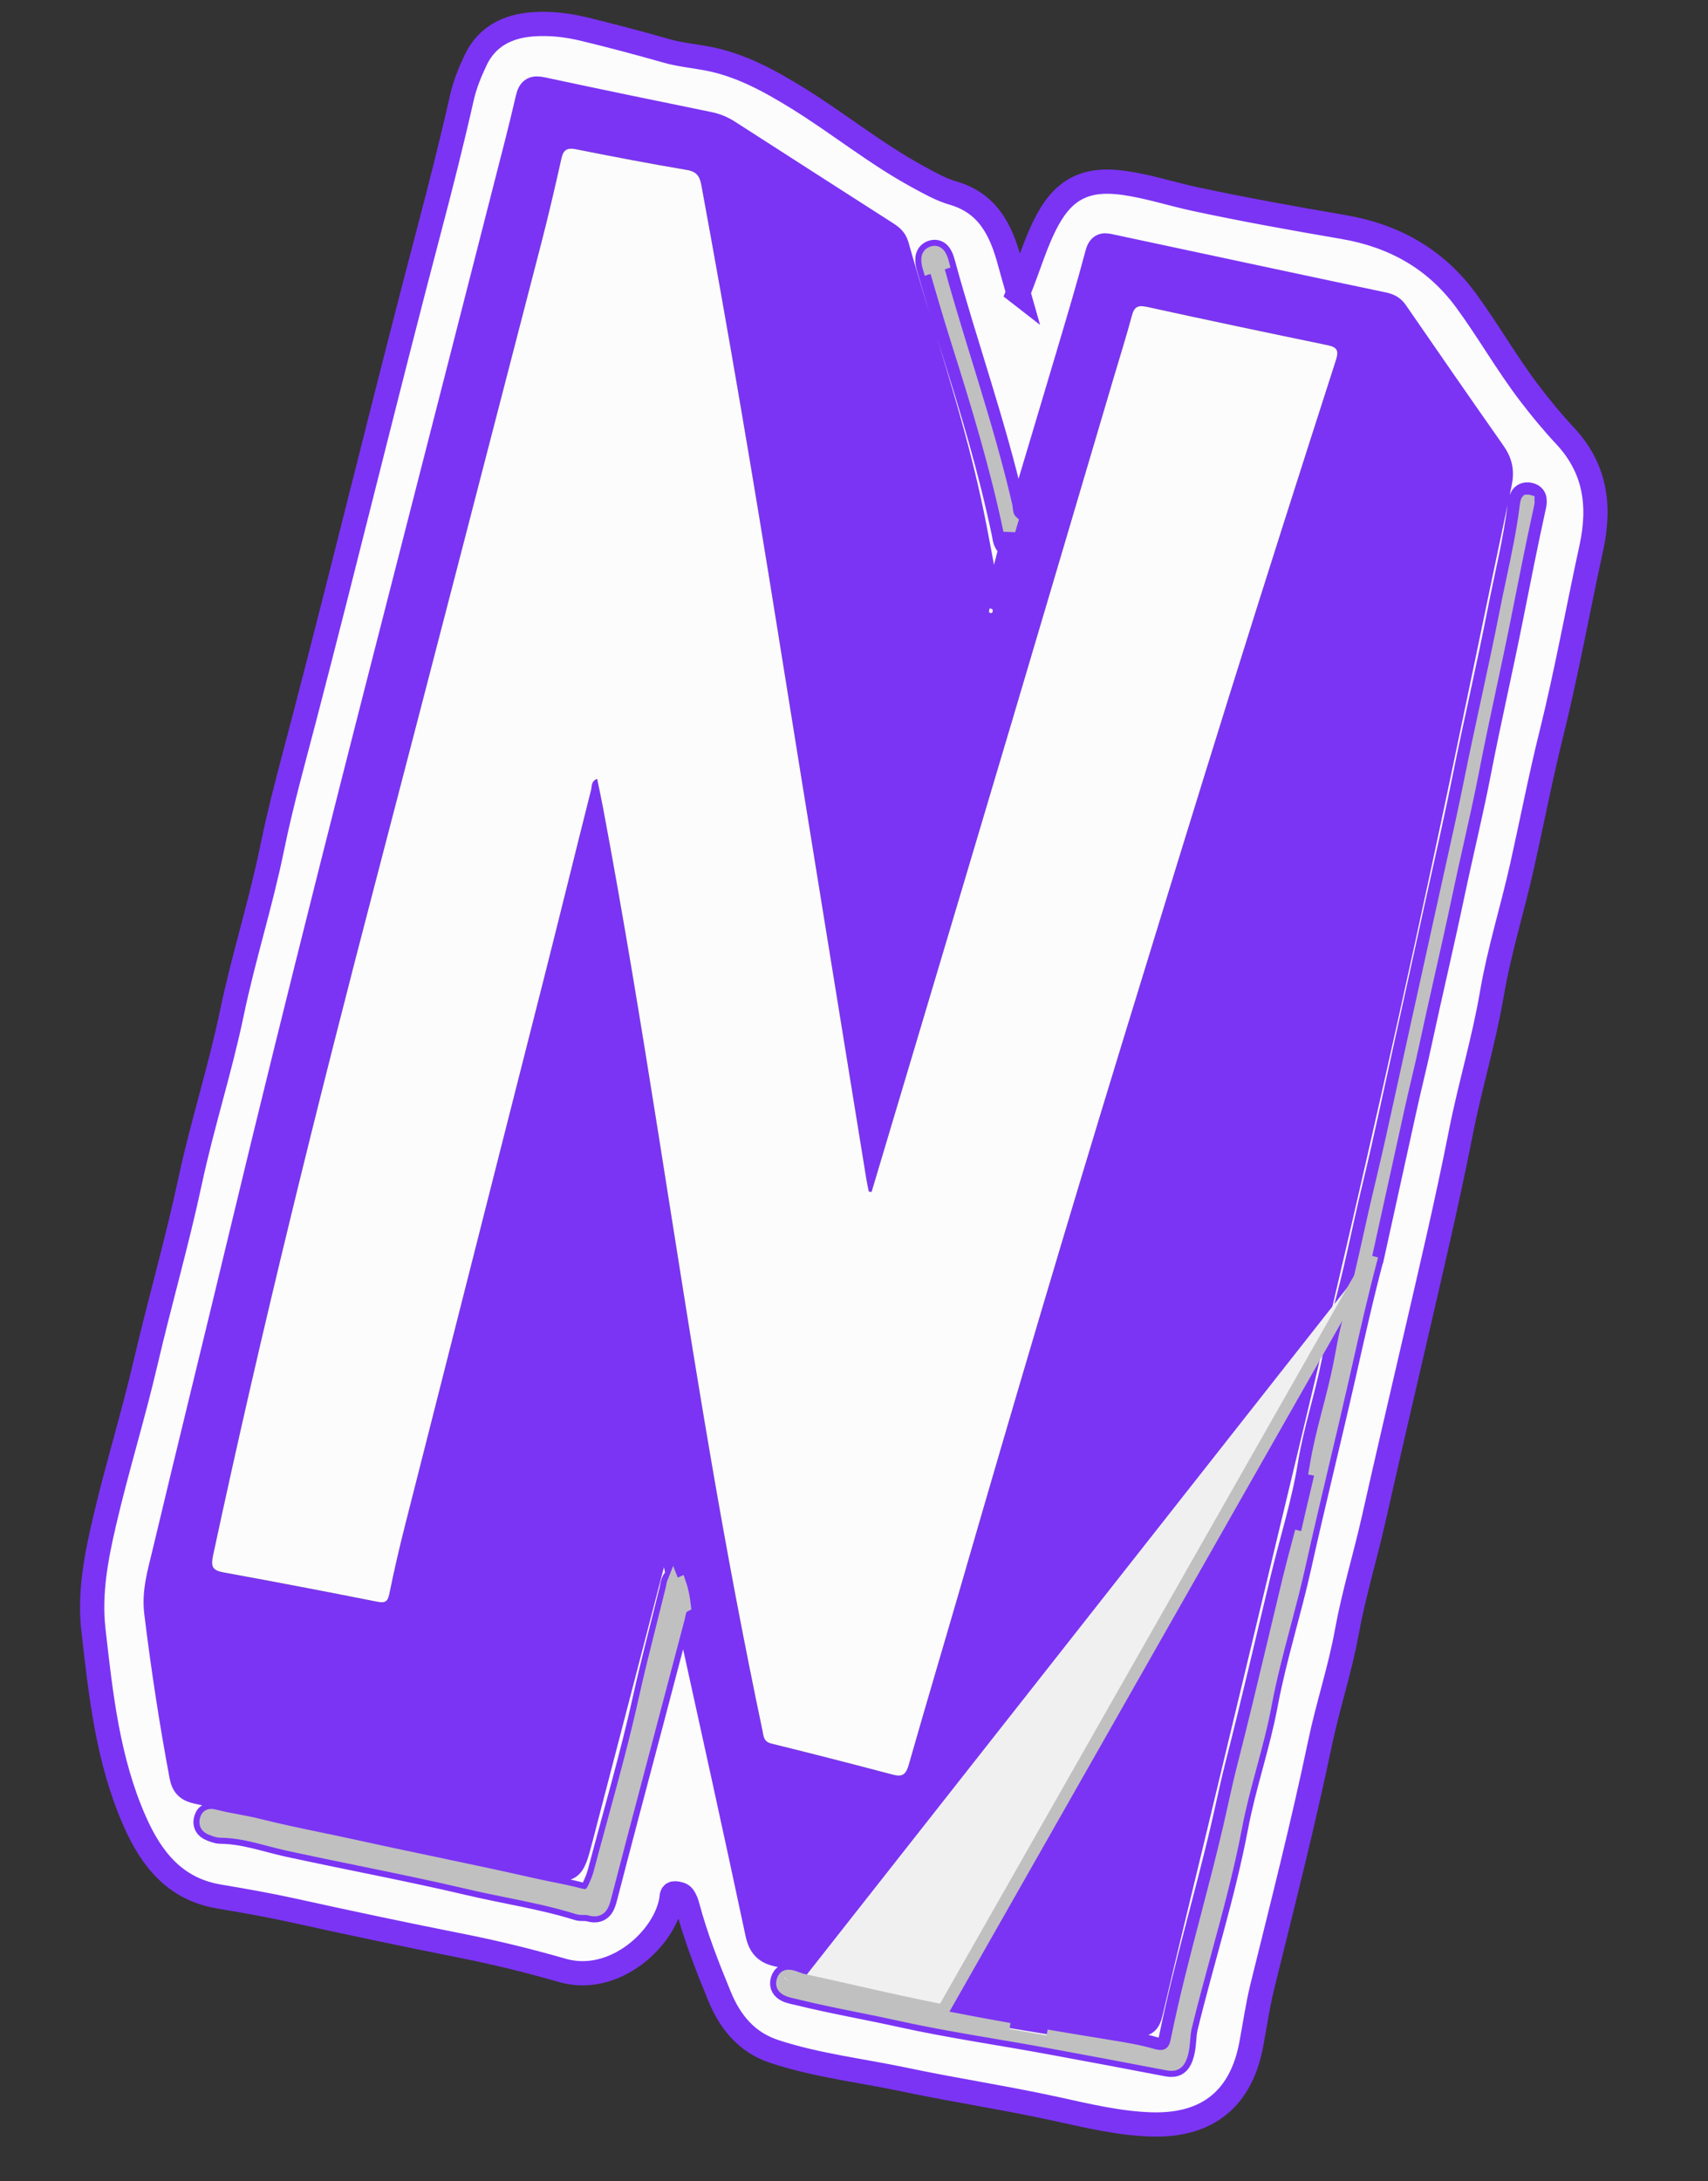 <svg width="141" height="180" viewBox="0 0 141 180" fill="none" xmlns="http://www.w3.org/2000/svg">
<rect x="0" y="0" width="141" height="180" fill="#333333" stroke="none"/>
<mask id="path-1-outside-1_1478_12" maskUnits="userSpaceOnUse" x="-1.302" y="-1.222" width="144.297" height="182.013" fill="black">
<rect fill="white" x="-1.302" y="-1.222" width="144.297" height="182.013"/>
<path d="M84.06 24.143C84.955 21.946 85.496 19.951 86.486 18.135C87.928 15.486 89.81 14.666 92.822 15.098C94.82 15.384 96.716 16.011 98.669 16.43C102.724 17.298 106.802 18.031 110.891 18.73C115.023 19.436 118.478 21.323 121.02 24.788C122.851 27.285 124.381 29.985 126.254 32.445C127.179 33.659 128.154 34.841 129.196 35.957C131.709 38.648 132.128 41.721 131.365 45.225C130.25 50.345 129.325 55.503 128.059 60.596C127.164 64.197 126.46 67.853 125.647 71.48C124.859 75 123.765 78.46 123.16 82.001C122.498 85.876 121.353 89.623 120.597 93.455C119.462 99.219 118.109 104.924 116.787 110.643C115.657 115.525 114.513 120.404 113.415 125.294C112.709 128.431 111.758 131.515 111.184 134.669C110.623 137.768 109.62 140.743 108.979 143.809C107.567 150.562 105.857 157.243 104.204 163.938C103.818 165.503 103.589 167.159 103.283 168.76C102.45 173.109 99.746 175.442 95.059 175.304C92.395 175.225 89.799 174.598 87.192 174.027C83.03 173.114 78.808 172.482 74.637 171.6C71.072 170.849 67.43 170.436 63.955 169.296C61.693 168.556 60.299 166.925 59.395 164.719C58.397 162.288 57.438 159.855 56.762 157.317C56.682 157.018 56.571 156.701 56.38 156.468C56.257 156.316 55.97 156.247 55.749 156.233C55.413 156.21 55.461 156.491 55.426 156.725C54.915 159.974 50.704 163.826 46.434 162.596C43.702 161.809 40.899 161.12 38.091 160.564C33.442 159.644 28.806 158.664 24.179 157.642C22.159 157.197 20.112 156.839 18.071 156.495C14.414 155.878 12.482 153.372 11.118 150.284C8.901 145.261 8.323 139.875 7.713 134.497C7.369 131.459 7.938 128.508 8.615 125.603C9.647 121.168 11.005 116.809 12.037 112.374C13.194 107.409 14.618 102.504 15.681 97.524C16.682 92.837 18.166 88.28 19.141 83.598C20.094 79.023 21.529 74.57 22.461 70.004C23.21 66.345 24.214 62.763 25.154 59.164C28.654 45.759 31.918 32.295 35.448 18.898C36.396 15.306 37.312 11.689 38.131 8.058C38.376 6.974 38.796 5.957 39.257 4.979C40.173 3.027 41.888 2.153 43.994 2.005C45.41 1.903 46.816 2.065 48.185 2.394C50.478 2.949 52.76 3.556 55.029 4.201C56.131 4.517 57.262 4.615 58.377 4.827C61.126 5.345 63.525 6.666 65.866 8.113C69.234 10.194 72.318 12.715 75.81 14.605C76.735 15.105 77.673 15.643 78.674 15.931C81.571 16.769 82.649 19.014 83.348 21.612C83.549 22.357 83.766 23.097 84.064 24.146L84.06 24.143ZM84.134 42.807C83.562 42.588 83.662 42.034 83.562 41.605C82.01 34.886 79.676 28.388 77.862 21.743C77.748 21.326 77.556 20.653 77 20.809C76.396 20.978 76.539 21.64 76.68 22.123C77.303 24.258 77.924 26.394 78.597 28.515C80.219 33.629 81.771 38.76 82.867 44.018C82.952 44.426 82.941 44.91 83.47 45.072C83.07 46.839 82.561 48.572 81.916 50.264C81.848 50.236 81.775 50.215 81.703 50.203C81.147 47.277 80.653 44.336 80.022 41.426C78.462 34.242 76.023 27.301 74.027 20.238C73.879 19.717 73.525 19.474 73.128 19.221C68.796 16.444 64.463 13.669 60.136 10.883C59.631 10.557 59.106 10.343 58.515 10.224C53.934 9.285 49.352 8.344 44.78 7.363C44.047 7.206 43.741 7.338 43.563 8.112C42.983 10.636 42.323 13.143 41.68 15.653C39.336 24.819 36.994 33.986 34.64 43.151C29.649 62.582 24.686 82.02 20 101.526C17.865 110.419 15.67 119.298 13.55 128.195C13.173 129.78 12.693 131.343 12.902 133.058C13.454 137.58 14.143 142.074 14.981 146.552C15.139 147.403 15.527 147.701 16.318 147.868C25.662 149.85 35.001 151.85 44.336 153.873C47.189 154.492 47.205 154.533 47.946 151.708C50.142 143.314 52.316 134.914 54.508 126.519C54.569 126.289 54.465 125.942 54.958 125.843C55.224 127.303 55.832 128.673 55.955 130.168C55.508 130.355 55.525 130.798 55.437 131.16C54.703 134.165 53.903 137.147 53.234 140.171C52.168 144.995 50.76 149.745 49.5 154.527C49.38 154.983 49.195 155.405 48.992 155.831C48.73 156.379 48.417 156.457 47.875 156.314C46.59 155.975 45.27 155.758 43.979 155.466C39.016 154.341 34.022 153.356 29.056 152.26C26.494 151.693 23.908 151.22 21.36 150.574C20.198 150.279 18.981 150.131 17.803 149.83C17.493 149.748 17.162 149.668 17.019 150.081C16.878 150.483 17.028 150.778 17.418 150.928C17.673 151.027 17.945 151.145 18.21 151.147C20.156 151.158 21.989 151.84 23.846 152.242C28.819 153.323 33.826 154.248 38.776 155.416C41.753 156.117 44.791 156.555 47.715 157.476C48.004 157.567 48.35 157.476 48.643 157.56C49.545 157.825 49.77 157.334 49.963 156.585C51.215 151.74 52.506 146.905 53.784 142.065C54.536 139.218 55.28 136.37 56.038 133.527C56.134 133.163 56.12 132.725 56.544 132.518C56.656 132.891 56.794 133.256 56.877 133.634C58.771 142.26 60.684 150.88 62.519 159.517C62.75 160.612 63.212 161.099 64.277 161.305C66.167 161.667 68.029 162.171 69.913 162.576C77.755 164.259 85.702 165.362 93.558 166.966C94.452 167.148 94.782 167.011 94.995 166.099C96.199 160.939 97.471 155.797 98.709 150.644C101.216 140.226 103.71 129.807 106.216 119.388C110.026 103.553 113.669 87.682 117.102 71.762C119.394 61.139 121.552 50.487 123.814 39.858C124.021 38.876 123.85 38.136 123.298 37.352C120.589 33.494 117.905 29.619 115.23 25.736C114.955 25.337 114.613 25.195 114.171 25.103C111.095 24.462 108.02 23.803 104.945 23.148C100.564 22.213 96.184 21.273 91.801 20.343C91.274 20.231 90.812 20.065 90.59 20.906C89.847 23.713 89.008 26.492 88.183 29.276C86.845 33.788 85.489 38.294 84.14 42.804L84.134 42.807ZM113.282 103.635C114.174 99.588 115.068 95.538 115.956 91.489C116.341 89.733 116.787 87.99 117.164 86.23C118.049 82.1 119.029 77.99 119.898 73.856C120.614 70.451 121.445 67.072 122.107 63.656C122.933 59.401 123.912 55.174 124.756 50.921C125.357 47.896 125.957 44.865 126.619 41.849C126.716 41.409 126.819 40.917 126.218 40.816C125.633 40.718 125.518 41.227 125.465 41.661C125.1 44.607 124.372 47.492 123.803 50.396C122.894 55.034 121.815 59.64 120.881 64.276C120.165 67.839 119.347 71.384 118.565 74.935C117.744 78.677 116.923 82.422 116.092 86.162C115.22 90.095 114.396 94.041 113.448 97.953C112.582 101.532 111.91 105.16 110.885 108.697C110.526 109.936 110.33 111.208 110.085 112.45C109.523 115.293 108.586 118.037 108.123 120.908C107.618 124.032 106.647 127.074 105.899 130.155C104.644 135.336 103.452 140.533 102.128 145.696C101.701 147.36 101.36 149.052 100.969 150.724C99.6 156.603 97.844 162.388 96.639 168.311C96.472 169.129 96.035 169.294 95.272 169.074C94.145 168.747 92.989 168.554 91.826 168.364C87.16 167.61 82.499 166.808 77.861 165.903C73.98 165.144 70.133 164.202 66.264 163.37C65.707 163.25 64.849 162.643 64.609 163.433C64.364 164.241 65.369 164.348 65.97 164.494C68.744 165.178 71.564 165.664 74.349 166.28C78.477 167.194 82.657 167.783 86.808 168.553C89.998 169.144 93.188 169.735 96.374 170.352C97.001 170.473 97.303 170.282 97.517 169.686C97.8 168.89 97.702 168.057 97.897 167.255C99.243 161.733 100.991 156.314 102.051 150.717C102.693 147.332 103.847 144.07 104.484 140.667C105.202 136.819 106.414 133.08 107.264 129.248C108.434 123.977 109.742 118.734 110.936 113.464C111.678 110.182 112.408 106.891 113.279 103.637L113.282 103.635Z"/>
</mask>
<path d="M84.06 24.143C84.955 21.946 85.496 19.951 86.486 18.135C87.928 15.486 89.81 14.666 92.822 15.098C94.82 15.384 96.716 16.011 98.669 16.43C102.724 17.298 106.802 18.031 110.891 18.73C115.023 19.436 118.478 21.323 121.02 24.788C122.851 27.285 124.381 29.985 126.254 32.445C127.179 33.659 128.154 34.841 129.196 35.957C131.709 38.648 132.128 41.721 131.365 45.225C130.25 50.345 129.325 55.503 128.059 60.596C127.164 64.197 126.46 67.853 125.647 71.48C124.859 75 123.765 78.46 123.16 82.001C122.498 85.876 121.353 89.623 120.597 93.455C119.462 99.219 118.109 104.924 116.787 110.643C115.657 115.525 114.513 120.404 113.415 125.294C112.709 128.431 111.758 131.515 111.184 134.669C110.623 137.768 109.62 140.743 108.979 143.809C107.567 150.562 105.857 157.243 104.204 163.938C103.818 165.503 103.589 167.159 103.283 168.76C102.45 173.109 99.746 175.442 95.059 175.304C92.395 175.225 89.799 174.598 87.192 174.027C83.03 173.114 78.808 172.482 74.637 171.6C71.072 170.849 67.43 170.436 63.955 169.296C61.693 168.556 60.299 166.925 59.395 164.719C58.397 162.288 57.438 159.855 56.762 157.317C56.682 157.018 56.571 156.701 56.38 156.468C56.257 156.316 55.97 156.247 55.749 156.233C55.413 156.21 55.461 156.491 55.426 156.725C54.915 159.974 50.704 163.826 46.434 162.596C43.702 161.809 40.899 161.12 38.091 160.564C33.442 159.644 28.806 158.664 24.179 157.642C22.159 157.197 20.112 156.839 18.071 156.495C14.414 155.878 12.482 153.372 11.118 150.284C8.901 145.261 8.323 139.875 7.713 134.497C7.369 131.459 7.938 128.508 8.615 125.603C9.647 121.168 11.005 116.809 12.037 112.374C13.194 107.409 14.618 102.504 15.681 97.524C16.682 92.837 18.166 88.28 19.141 83.598C20.094 79.023 21.529 74.57 22.461 70.004C23.21 66.345 24.214 62.763 25.154 59.164C28.654 45.759 31.918 32.295 35.448 18.898C36.396 15.306 37.312 11.689 38.131 8.058C38.376 6.974 38.796 5.957 39.257 4.979C40.173 3.027 41.888 2.153 43.994 2.005C45.41 1.903 46.816 2.065 48.185 2.394C50.478 2.949 52.76 3.556 55.029 4.201C56.131 4.517 57.262 4.615 58.377 4.827C61.126 5.345 63.525 6.666 65.866 8.113C69.234 10.194 72.318 12.715 75.81 14.605C76.735 15.105 77.673 15.643 78.674 15.931C81.571 16.769 82.649 19.014 83.348 21.612C83.549 22.357 83.766 23.097 84.064 24.146L84.06 24.143ZM84.134 42.807C83.562 42.588 83.662 42.034 83.562 41.605C82.01 34.886 79.676 28.388 77.862 21.743C77.748 21.326 77.556 20.653 77 20.809C76.396 20.978 76.539 21.64 76.68 22.123C77.303 24.258 77.924 26.394 78.597 28.515C80.219 33.629 81.771 38.76 82.867 44.018C82.952 44.426 82.941 44.91 83.47 45.072C83.07 46.839 82.561 48.572 81.916 50.264C81.848 50.236 81.775 50.215 81.703 50.203C81.147 47.277 80.653 44.336 80.022 41.426C78.462 34.242 76.023 27.301 74.027 20.238C73.879 19.717 73.525 19.474 73.128 19.221C68.796 16.444 64.463 13.669 60.136 10.883C59.631 10.557 59.106 10.343 58.515 10.224C53.934 9.285 49.352 8.344 44.78 7.363C44.047 7.206 43.741 7.338 43.563 8.112C42.983 10.636 42.323 13.143 41.68 15.653C39.336 24.819 36.994 33.986 34.64 43.151C29.649 62.582 24.686 82.02 20 101.526C17.865 110.419 15.67 119.298 13.55 128.195C13.173 129.78 12.693 131.343 12.902 133.058C13.454 137.58 14.143 142.074 14.981 146.552C15.139 147.403 15.527 147.701 16.318 147.868C25.662 149.85 35.001 151.85 44.336 153.873C47.189 154.492 47.205 154.533 47.946 151.708C50.142 143.314 52.316 134.914 54.508 126.519C54.569 126.289 54.465 125.942 54.958 125.843C55.224 127.303 55.832 128.673 55.955 130.168C55.508 130.355 55.525 130.798 55.437 131.16C54.703 134.165 53.903 137.147 53.234 140.171C52.168 144.995 50.76 149.745 49.5 154.527C49.38 154.983 49.195 155.405 48.992 155.831C48.73 156.379 48.417 156.457 47.875 156.314C46.59 155.975 45.27 155.758 43.979 155.466C39.016 154.341 34.022 153.356 29.056 152.26C26.494 151.693 23.908 151.22 21.36 150.574C20.198 150.279 18.981 150.131 17.803 149.83C17.493 149.748 17.162 149.668 17.019 150.081C16.878 150.483 17.028 150.778 17.418 150.928C17.673 151.027 17.945 151.145 18.21 151.147C20.156 151.158 21.989 151.84 23.846 152.242C28.819 153.323 33.826 154.248 38.776 155.416C41.753 156.117 44.791 156.555 47.715 157.476C48.004 157.567 48.35 157.476 48.643 157.56C49.545 157.825 49.77 157.334 49.963 156.585C51.215 151.74 52.506 146.905 53.784 142.065C54.536 139.218 55.28 136.37 56.038 133.527C56.134 133.163 56.12 132.725 56.544 132.518C56.656 132.891 56.794 133.256 56.877 133.634C58.771 142.26 60.684 150.88 62.519 159.517C62.75 160.612 63.212 161.099 64.277 161.305C66.167 161.667 68.029 162.171 69.913 162.576C77.755 164.259 85.702 165.362 93.558 166.966C94.452 167.148 94.782 167.011 94.995 166.099C96.199 160.939 97.471 155.797 98.709 150.644C101.216 140.226 103.71 129.807 106.216 119.388C110.026 103.553 113.669 87.682 117.102 71.762C119.394 61.139 121.552 50.487 123.814 39.858C124.021 38.876 123.85 38.136 123.298 37.352C120.589 33.494 117.905 29.619 115.23 25.736C114.955 25.337 114.613 25.195 114.171 25.103C111.095 24.462 108.02 23.803 104.945 23.148C100.564 22.213 96.184 21.273 91.801 20.343C91.274 20.231 90.812 20.065 90.59 20.906C89.847 23.713 89.008 26.492 88.183 29.276C86.845 33.788 85.489 38.294 84.14 42.804L84.134 42.807ZM113.282 103.635C114.174 99.588 115.068 95.538 115.956 91.489C116.341 89.733 116.787 87.99 117.164 86.23C118.049 82.1 119.029 77.99 119.898 73.856C120.614 70.451 121.445 67.072 122.107 63.656C122.933 59.401 123.912 55.174 124.756 50.921C125.357 47.896 125.957 44.865 126.619 41.849C126.716 41.409 126.819 40.917 126.218 40.816C125.633 40.718 125.518 41.227 125.465 41.661C125.1 44.607 124.372 47.492 123.803 50.396C122.894 55.034 121.815 59.64 120.881 64.276C120.165 67.839 119.347 71.384 118.565 74.935C117.744 78.677 116.923 82.422 116.092 86.162C115.22 90.095 114.396 94.041 113.448 97.953C112.582 101.532 111.91 105.16 110.885 108.697C110.526 109.936 110.33 111.208 110.085 112.45C109.523 115.293 108.586 118.037 108.123 120.908C107.618 124.032 106.647 127.074 105.899 130.155C104.644 135.336 103.452 140.533 102.128 145.696C101.701 147.36 101.36 149.052 100.969 150.724C99.6 156.603 97.844 162.388 96.639 168.311C96.472 169.129 96.035 169.294 95.272 169.074C94.145 168.747 92.989 168.554 91.826 168.364C87.16 167.61 82.499 166.808 77.861 165.903C73.98 165.144 70.133 164.202 66.264 163.37C65.707 163.25 64.849 162.643 64.609 163.433C64.364 164.241 65.369 164.348 65.97 164.494C68.744 165.178 71.564 165.664 74.349 166.28C78.477 167.194 82.657 167.783 86.808 168.553C89.998 169.144 93.188 169.735 96.374 170.352C97.001 170.473 97.303 170.282 97.517 169.686C97.8 168.89 97.702 168.057 97.897 167.255C99.243 161.733 100.991 156.314 102.051 150.717C102.693 147.332 103.847 144.07 104.484 140.667C105.202 136.819 106.414 133.08 107.264 129.248C108.434 123.977 109.742 118.734 110.936 113.464C111.678 110.182 112.408 106.891 113.279 103.637L113.282 103.635Z" fill="#FCFCFC"/>
<path d="M84.06 24.143C84.955 21.946 85.496 19.951 86.486 18.135C87.928 15.486 89.81 14.666 92.822 15.098C94.82 15.384 96.716 16.011 98.669 16.43C102.724 17.298 106.802 18.031 110.891 18.73C115.023 19.436 118.478 21.323 121.02 24.788C122.851 27.285 124.381 29.985 126.254 32.445C127.179 33.659 128.154 34.841 129.196 35.957C131.709 38.648 132.128 41.721 131.365 45.225C130.25 50.345 129.325 55.503 128.059 60.596C127.164 64.197 126.46 67.853 125.647 71.48C124.859 75 123.765 78.46 123.16 82.001C122.498 85.876 121.353 89.623 120.597 93.455C119.462 99.219 118.109 104.924 116.787 110.643C115.657 115.525 114.513 120.404 113.415 125.294C112.709 128.431 111.758 131.515 111.184 134.669C110.623 137.768 109.62 140.743 108.979 143.809C107.567 150.562 105.857 157.243 104.204 163.938C103.818 165.503 103.589 167.159 103.283 168.76C102.45 173.109 99.746 175.442 95.059 175.304C92.395 175.225 89.799 174.598 87.192 174.027C83.03 173.114 78.808 172.482 74.637 171.6C71.072 170.849 67.43 170.436 63.955 169.296C61.693 168.556 60.299 166.925 59.395 164.719C58.397 162.288 57.438 159.855 56.762 157.317C56.682 157.018 56.571 156.701 56.38 156.468C56.257 156.316 55.97 156.247 55.749 156.233C55.413 156.21 55.461 156.491 55.426 156.725C54.915 159.974 50.704 163.826 46.434 162.596C43.702 161.809 40.899 161.12 38.091 160.564C33.442 159.644 28.806 158.664 24.179 157.642C22.159 157.197 20.112 156.839 18.071 156.495C14.414 155.878 12.482 153.372 11.118 150.284C8.901 145.261 8.323 139.875 7.713 134.497C7.369 131.459 7.938 128.508 8.615 125.603C9.647 121.168 11.005 116.809 12.037 112.374C13.194 107.409 14.618 102.504 15.681 97.524C16.682 92.837 18.166 88.28 19.141 83.598C20.094 79.023 21.529 74.57 22.461 70.004C23.21 66.345 24.214 62.763 25.154 59.164C28.654 45.759 31.918 32.295 35.448 18.898C36.396 15.306 37.312 11.689 38.131 8.058C38.376 6.974 38.796 5.957 39.257 4.979C40.173 3.027 41.888 2.153 43.994 2.005C45.41 1.903 46.816 2.065 48.185 2.394C50.478 2.949 52.76 3.556 55.029 4.201C56.131 4.517 57.262 4.615 58.377 4.827C61.126 5.345 63.525 6.666 65.866 8.113C69.234 10.194 72.318 12.715 75.81 14.605C76.735 15.105 77.673 15.643 78.674 15.931C81.571 16.769 82.649 19.014 83.348 21.612C83.549 22.357 83.766 23.097 84.064 24.146L84.06 24.143ZM84.134 42.807C83.562 42.588 83.662 42.034 83.562 41.605C82.01 34.886 79.676 28.388 77.862 21.743C77.748 21.326 77.556 20.653 77 20.809C76.396 20.978 76.539 21.64 76.68 22.123C77.303 24.258 77.924 26.394 78.597 28.515C80.219 33.629 81.771 38.76 82.867 44.018C82.952 44.426 82.941 44.91 83.47 45.072C83.07 46.839 82.561 48.572 81.916 50.264C81.848 50.236 81.775 50.215 81.703 50.203C81.147 47.277 80.653 44.336 80.022 41.426C78.462 34.242 76.023 27.301 74.027 20.238C73.879 19.717 73.525 19.474 73.128 19.221C68.796 16.444 64.463 13.669 60.136 10.883C59.631 10.557 59.106 10.343 58.515 10.224C53.934 9.285 49.352 8.344 44.78 7.363C44.047 7.206 43.741 7.338 43.563 8.112C42.983 10.636 42.323 13.143 41.68 15.653C39.336 24.819 36.994 33.986 34.64 43.151C29.649 62.582 24.686 82.02 20 101.526C17.865 110.419 15.67 119.298 13.55 128.195C13.173 129.78 12.693 131.343 12.902 133.058C13.454 137.58 14.143 142.074 14.981 146.552C15.139 147.403 15.527 147.701 16.318 147.868C25.662 149.85 35.001 151.85 44.336 153.873C47.189 154.492 47.205 154.533 47.946 151.708C50.142 143.314 52.316 134.914 54.508 126.519C54.569 126.289 54.465 125.942 54.958 125.843C55.224 127.303 55.832 128.673 55.955 130.168C55.508 130.355 55.525 130.798 55.437 131.16C54.703 134.165 53.903 137.147 53.234 140.171C52.168 144.995 50.76 149.745 49.5 154.527C49.38 154.983 49.195 155.405 48.992 155.831C48.73 156.379 48.417 156.457 47.875 156.314C46.59 155.975 45.27 155.758 43.979 155.466C39.016 154.341 34.022 153.356 29.056 152.26C26.494 151.693 23.908 151.22 21.36 150.574C20.198 150.279 18.981 150.131 17.803 149.83C17.493 149.748 17.162 149.668 17.019 150.081C16.878 150.483 17.028 150.778 17.418 150.928C17.673 151.027 17.945 151.145 18.21 151.147C20.156 151.158 21.989 151.84 23.846 152.242C28.819 153.323 33.826 154.248 38.776 155.416C41.753 156.117 44.791 156.555 47.715 157.476C48.004 157.567 48.35 157.476 48.643 157.56C49.545 157.825 49.77 157.334 49.963 156.585C51.215 151.74 52.506 146.905 53.784 142.065C54.536 139.218 55.28 136.37 56.038 133.527C56.134 133.163 56.12 132.725 56.544 132.518C56.656 132.891 56.794 133.256 56.877 133.634C58.771 142.26 60.684 150.88 62.519 159.517C62.75 160.612 63.212 161.099 64.277 161.305C66.167 161.667 68.029 162.171 69.913 162.576C77.755 164.259 85.702 165.362 93.558 166.966C94.452 167.148 94.782 167.011 94.995 166.099C96.199 160.939 97.471 155.797 98.709 150.644C101.216 140.226 103.71 129.807 106.216 119.388C110.026 103.553 113.669 87.682 117.102 71.762C119.394 61.139 121.552 50.487 123.814 39.858C124.021 38.876 123.85 38.136 123.298 37.352C120.589 33.494 117.905 29.619 115.23 25.736C114.955 25.337 114.613 25.195 114.171 25.103C111.095 24.462 108.02 23.803 104.945 23.148C100.564 22.213 96.184 21.273 91.801 20.343C91.274 20.231 90.812 20.065 90.59 20.906C89.847 23.713 89.008 26.492 88.183 29.276C86.845 33.788 85.489 38.294 84.14 42.804L84.134 42.807ZM113.282 103.635C114.174 99.588 115.068 95.538 115.956 91.489C116.341 89.733 116.787 87.99 117.164 86.23C118.049 82.1 119.029 77.99 119.898 73.856C120.614 70.451 121.445 67.072 122.107 63.656C122.933 59.401 123.912 55.174 124.756 50.921C125.357 47.896 125.957 44.865 126.619 41.849C126.716 41.409 126.819 40.917 126.218 40.816C125.633 40.718 125.518 41.227 125.465 41.661C125.1 44.607 124.372 47.492 123.803 50.396C122.894 55.034 121.815 59.64 120.881 64.276C120.165 67.839 119.347 71.384 118.565 74.935C117.744 78.677 116.923 82.422 116.092 86.162C115.22 90.095 114.396 94.041 113.448 97.953C112.582 101.532 111.91 105.16 110.885 108.697C110.526 109.936 110.33 111.208 110.085 112.45C109.523 115.293 108.586 118.037 108.123 120.908C107.618 124.032 106.647 127.074 105.899 130.155C104.644 135.336 103.452 140.533 102.128 145.696C101.701 147.36 101.36 149.052 100.969 150.724C99.6 156.603 97.844 162.388 96.639 168.311C96.472 169.129 96.035 169.294 95.272 169.074C94.145 168.747 92.989 168.554 91.826 168.364C87.16 167.61 82.499 166.808 77.861 165.903C73.98 165.144 70.133 164.202 66.264 163.37C65.707 163.25 64.849 162.643 64.609 163.433C64.364 164.241 65.369 164.348 65.97 164.494C68.744 165.178 71.564 165.664 74.349 166.28C78.477 167.194 82.657 167.783 86.808 168.553C89.998 169.144 93.188 169.735 96.374 170.352C97.001 170.473 97.303 170.282 97.517 169.686C97.8 168.89 97.702 168.057 97.897 167.255C99.243 161.733 100.991 156.314 102.051 150.717C102.693 147.332 103.847 144.07 104.484 140.667C105.202 136.819 106.414 133.08 107.264 129.248C108.434 123.977 109.742 118.734 110.936 113.464C111.678 110.182 112.408 106.891 113.279 103.637L113.282 103.635Z" stroke="#7B34F4" stroke-width="2" mask="url(#path-1-outside-1_1478_12)"/>
<path d="M56.5 130C56.376 128.507 55.267 126.96 55 125.5C54.507 125.599 54.562 126.287 54.504 126.518C52.312 134.913 50.138 143.313 47.941 151.707C47.203 154.532 47.187 154.489 44.332 153.872C34.996 151.849 25.658 149.849 16.314 147.867C15.523 147.7 15.135 147.402 14.976 146.551C14.139 142.073 13.449 137.579 12.897 133.057C12.687 131.344 13.169 129.779 13.546 128.194C15.665 119.297 17.86 110.418 19.996 101.525C24.681 82.019 29.645 62.581 34.636 43.15C36.989 33.985 39.334 24.819 41.676 15.652C42.316 13.142 42.978 10.635 43.559 8.111C43.736 7.337 44.042 7.205 44.775 7.362C49.348 8.34 53.929 9.284 58.51 10.223C59.101 10.345 59.625 10.559 60.131 10.882C64.458 13.668 68.791 16.443 73.123 19.22C73.522 19.476 73.874 19.715 74.022 20.237C76.019 27.3 78.458 34.241 80.017 41.425C80.648 44.334 81.142 47.276 81.698 50.202C81.659 50.357 81.538 50.569 81.802 50.595C81.926 50.605 82.005 50.419 81.912 50.263C82.556 48.57 83.065 46.837 83.465 45.071C83.687 44.315 83.908 43.562 84.129 42.806C85.479 38.296 86.834 33.79 88.172 29.278C88.997 26.495 89.837 23.713 90.58 20.908C90.802 20.067 91.263 20.235 91.791 20.345C96.173 21.275 100.553 22.215 104.935 23.15C108.01 23.806 111.082 24.463 114.161 25.105C114.603 25.198 114.944 25.339 115.22 25.738C117.895 29.621 120.58 33.494 123.288 37.354C123.84 38.139 124.013 38.879 123.803 39.86C121.539 50.488 119.384 61.141 117.092 71.764C113.659 87.684 110.015 103.558 106.206 119.39C103.7 129.809 101.205 140.228 98.699 150.646C97.461 155.797 96.189 160.941 94.985 166.102C94.771 167.013 94.444 167.151 93.547 166.968C85.691 165.364 77.742 164.26 69.902 162.578C68.019 162.173 66.156 161.669 64.266 161.307C63.202 161.102 62.74 160.614 62.509 159.519C60.673 150.883 58.761 142.262 56.867 133.637C56.783 133.259 56.646 132.891 56.534 132.52C56.442 131.711 56.835 130.749 56.5 130ZM71.949 98.359C71.872 98.346 71.795 98.331 71.718 98.318C71.651 97.978 71.577 97.639 71.521 97.298C69.074 82.191 66.609 67.086 64.19 51.974C62.229 39.727 60.156 27.503 57.905 15.307C57.767 14.563 57.535 14.166 56.705 14.025C53.644 13.509 50.592 12.923 47.548 12.316C46.81 12.17 46.507 12.356 46.341 13.097C45.814 15.472 45.259 17.843 44.649 20.198C40.141 37.606 35.639 55.019 31.09 72.416C26.235 90.99 21.599 109.615 17.58 128.391C17.375 129.354 17.61 129.599 18.486 129.759C22.701 130.528 26.91 131.33 31.112 132.166C31.755 132.295 32 132.208 32.14 131.531C32.522 129.647 32.956 127.772 33.429 125.908C37.241 110.876 41.072 95.849 44.884 80.817C46.207 75.603 47.488 70.38 48.802 65.164C48.878 64.865 48.797 64.443 49.297 64.275C49.465 65.102 49.639 65.904 49.791 66.71C53.156 84.609 55.639 102.654 58.724 120.599C59.999 128.025 61.392 135.431 62.943 142.805C63.034 143.237 63.02 143.716 63.658 143.872C67.016 144.702 70.371 145.559 73.715 146.444C74.509 146.654 74.795 146.412 75.016 145.639C76.435 140.656 77.924 135.693 79.365 130.715C83.663 115.86 88.054 101.031 92.583 86.245C95.584 76.452 98.586 66.659 101.644 56.884C104.479 47.82 107.372 38.776 110.279 29.736C110.542 28.916 110.392 28.65 109.577 28.481C104.611 27.455 99.649 26.408 94.696 25.325C93.96 25.165 93.639 25.297 93.441 26.037C92.986 27.743 92.451 29.427 91.95 31.121C89.198 40.416 86.453 49.714 83.691 59.007C81.143 67.586 78.58 76.158 76.02 84.732C74.665 89.274 73.307 93.818 71.949 98.359Z" fill="#7B34F4"/>
<path d="M110.448 113.352C109.906 115.748 109.336 118.155 108.766 120.563C108.671 120.962 108.577 121.36 108.483 121.758C108.53 121.501 108.575 121.243 108.617 120.986C108.845 119.575 109.19 118.191 109.553 116.792C109.593 116.634 109.635 116.476 109.676 116.318C109.998 115.078 110.324 113.821 110.576 112.544C110.637 112.232 110.695 111.923 110.753 111.615C110.929 110.671 111.102 109.746 111.366 108.834L111.366 108.834C112.03 106.542 112.55 104.195 113.067 101.866C113.35 100.59 113.631 99.321 113.935 98.068C114.618 95.246 115.238 92.404 115.857 89.568C116.097 88.466 116.337 87.366 116.581 86.267C117.277 83.134 117.966 79.998 118.654 76.862C118.787 76.255 118.921 75.647 119.054 75.04L119.054 75.04C119.274 74.036 119.498 73.032 119.722 72.026C120.288 69.481 120.856 66.93 121.372 64.373L121.372 64.372C121.806 62.209 122.274 60.052 122.742 57.891C122.774 57.741 122.807 57.59 122.84 57.44C123.34 55.13 123.839 52.814 124.294 50.49L124.294 50.49C124.463 49.628 124.648 48.761 124.834 47.889C125.267 45.857 125.705 43.798 125.961 41.72L125.961 41.719C125.974 41.619 125.988 41.531 126.007 41.455C126.027 41.377 126.048 41.332 126.063 41.308C126.064 41.306 126.065 41.304 126.066 41.303C126.078 41.302 126.1 41.301 126.136 41.307C126.162 41.312 126.18 41.316 126.193 41.32C126.194 41.346 126.194 41.388 126.186 41.451C126.175 41.534 126.156 41.626 126.131 41.739L126.131 41.739C125.492 44.653 124.911 47.577 124.331 50.496L124.267 50.821C123.88 52.764 123.46 54.726 123.04 56.692C122.55 58.984 122.059 61.281 121.617 63.559C121.224 65.584 120.775 67.581 120.325 69.585C120.015 70.966 119.703 72.35 119.409 73.751C118.939 75.986 118.441 78.194 117.943 80.405C117.515 82.302 117.087 84.201 116.675 86.123L116.675 86.123C116.488 86.997 116.283 87.868 116.077 88.744L116.033 88.931C115.841 89.743 115.648 90.559 115.468 91.379C115.025 93.395 114.58 95.412 114.136 97.428L114.131 97.452C113.689 99.456 113.248 101.46 112.807 103.463L112.796 103.505C111.997 106.489 111.317 109.501 110.641 112.497C110.577 112.782 110.513 113.067 110.448 113.352ZM110.448 113.352L110.936 113.462M110.448 113.352C110.448 113.352 110.448 113.352 110.448 113.352L110.936 113.462M110.936 113.462C111 113.178 111.065 112.893 111.129 112.608C111.805 109.611 112.483 106.608 113.279 103.634M110.936 113.462C110.39 115.874 109.82 118.281 109.25 120.687C108.575 123.538 107.9 126.388 107.265 129.246C106.904 130.872 106.477 132.483 106.051 134.093C105.474 136.273 104.898 138.451 104.485 140.664C104.164 142.385 103.709 144.07 103.255 145.753C102.812 147.398 102.368 149.042 102.051 150.714C101.381 154.245 100.439 157.705 99.497 161.165C98.945 163.189 98.394 165.214 97.897 167.253C97.813 167.601 97.783 167.955 97.754 168.31C97.716 168.771 97.677 169.233 97.517 169.683M113.279 103.634L77.861 165.9C75.441 165.429 73.036 164.884 70.631 164.34C69.177 164.01 67.722 163.681 66.264 163.368M113.279 103.634L113.282 103.633L113.279 103.634ZM97.517 169.683L97.046 169.515C97.046 169.515 97.046 169.515 97.046 169.515M97.517 169.683L97.046 169.515M97.517 169.683C97.303 170.28 97.004 170.472 96.374 170.349C93.189 169.732 89.999 169.141 86.809 168.55C85.329 168.276 83.845 168.025 82.361 167.773C79.683 167.32 77.006 166.866 74.35 166.278C73.239 166.032 72.124 165.807 71.008 165.582C69.324 165.243 67.639 164.903 65.97 164.492M97.046 169.515C97.164 169.183 97.207 168.832 97.242 168.427C97.247 168.377 97.251 168.325 97.255 168.272C97.284 167.921 97.317 167.524 97.411 167.135L97.412 167.135C97.915 165.067 98.47 163.031 99.023 161.002C99.96 157.559 100.893 154.137 101.56 150.621C101.881 148.93 102.328 147.271 102.77 145.631L102.788 145.567C103.237 143.9 103.68 142.252 103.993 140.573C104.356 138.629 104.842 136.717 105.342 134.821C105.417 134.534 105.493 134.248 105.569 133.963C105.995 132.353 106.418 130.753 106.777 129.137L106.777 129.137C106.983 128.21 107.194 127.282 107.407 126.353C107.321 126.678 107.235 127.002 107.148 127.325C106.884 128.314 106.622 129.296 106.385 130.271C105.978 131.951 105.577 133.635 105.176 135.321C104.343 138.822 103.508 142.329 102.613 145.818C102.343 146.869 102.11 147.921 101.875 148.981C101.739 149.596 101.602 150.213 101.457 150.835C100.885 153.29 100.252 155.706 99.622 158.115C98.727 161.531 97.836 164.932 97.129 168.408L97.129 168.408C97.033 168.88 96.83 169.307 96.407 169.524C96.005 169.73 95.546 169.671 95.134 169.551L95.134 169.551C94.039 169.234 92.912 169.043 91.746 168.855L91.826 168.361L91.746 168.855C89.963 168.567 88.18 168.272 86.399 167.967C86.566 167.997 86.733 168.028 86.9 168.059L86.903 168.059C90.091 168.65 93.282 169.241 96.469 169.858L96.469 169.858C96.733 169.91 96.819 169.872 96.846 169.856C96.877 169.837 96.954 169.773 97.046 169.515ZM65.97 164.492L66.09 164.007C66.09 164.007 66.09 164.007 66.09 164.006M65.97 164.492L66.09 164.006M65.97 164.492C65.899 164.474 65.822 164.457 65.743 164.44C65.15 164.308 64.394 164.141 64.609 163.431C64.79 162.836 65.325 163.037 65.815 163.221C65.974 163.281 66.128 163.339 66.264 163.368M66.09 164.006C67.754 164.417 69.415 164.751 71.087 165.088C72.204 165.313 73.326 165.539 74.458 165.789L74.458 165.789C77.103 166.375 79.757 166.825 82.425 167.277C82.728 167.328 83.031 167.379 83.333 167.431C81.475 167.099 79.618 166.754 77.765 166.391C75.34 165.918 72.92 165.371 70.509 164.825C69.056 164.496 67.606 164.167 66.159 163.857L66.264 163.368M66.09 164.006C66.012 163.987 65.929 163.969 65.851 163.952L65.838 163.949C65.753 163.93 65.672 163.912 65.591 163.892C65.427 163.851 65.294 163.809 65.195 163.759C65.099 163.712 65.075 163.678 65.073 163.674C65.072 163.673 65.072 163.672 65.072 163.668C65.071 163.659 65.071 163.63 65.088 163.576C65.093 163.557 65.099 163.543 65.103 163.534C65.123 163.534 65.158 163.537 65.212 163.548C65.327 163.573 65.459 163.621 65.628 163.685L65.653 163.694C65.8 163.75 65.986 163.82 66.161 163.857L66.264 163.368M65.115 163.512C65.115 163.512 65.114 163.513 65.112 163.515C65.114 163.513 65.115 163.512 65.115 163.512ZM126.057 41.304C126.057 41.304 126.057 41.304 126.058 41.304L126.057 41.304Z" fill="#F0F0F0" stroke="#C0C0C0"/>
<path d="M55.864 131.5C55.882 131.427 55.9 131.353 55.918 131.28L55.918 131.279C55.938 131.194 55.955 131.101 55.969 131.026C55.972 131.006 55.976 130.988 55.979 130.971C55.996 130.88 56.01 130.816 56.029 130.764C56.046 130.715 56.062 130.69 56.073 130.676C56.082 130.666 56.098 130.65 56.135 130.634C56.347 131.243 56.466 131.875 56.539 132.518C56.206 132.683 56.145 132.991 56.085 133.293C56.069 133.373 56.054 133.452 56.033 133.528C55.527 135.425 55.028 137.323 54.529 139.221C54.279 140.169 54.029 141.117 53.779 142.065C53.446 143.327 53.112 144.589 52.778 145.852C51.831 149.428 50.883 153.004 49.958 156.586C49.765 157.334 49.54 157.826 48.638 157.561M55.864 131.5C55.844 131.417 55.824 131.334 55.802 131.251C55.802 131.251 55.801 131.251 55.801 131.251C55.738 131.014 55.663 130.783 55.572 130.556C55.523 130.679 55.499 130.814 55.475 130.948C55.462 131.02 55.449 131.092 55.432 131.161C55.187 132.162 54.935 133.161 54.683 134.16C54.179 136.158 53.675 138.156 53.229 140.172M55.864 131.5C55.923 131.758 55.969 132.02 56.006 132.288C55.846 132.445 55.751 132.63 55.691 132.804C55.65 132.928 55.624 133.051 55.604 133.148C55.6 133.167 55.597 133.184 55.594 133.201C55.578 133.28 55.566 133.34 55.55 133.398L55.55 133.399C55.044 135.297 54.544 137.196 54.045 139.094C53.907 139.619 53.769 140.144 53.63 140.668C53.66 140.539 53.688 140.409 53.717 140.28M55.864 131.5C55.634 132.435 55.4 133.364 55.165 134.292C54.662 136.285 54.161 138.271 53.717 140.28M53.229 140.172C52.479 143.566 51.561 146.922 50.643 150.278C50.256 151.694 49.869 153.109 49.495 154.528C49.375 154.981 49.193 155.404 48.987 155.832M53.229 140.172L53.717 140.28M53.229 140.172L53.717 140.28C53.717 140.28 53.717 140.28 53.717 140.28M48.987 155.832C48.724 156.382 48.414 156.458 47.87 156.315C47.08 156.106 46.276 155.944 45.474 155.782C44.972 155.68 44.471 155.579 43.974 155.467C41.22 154.842 38.456 154.261 35.693 153.68C33.477 153.214 31.261 152.749 29.051 152.26C28.146 152.06 27.239 151.872 26.332 151.684C24.669 151.338 23.004 150.993 21.355 150.575C20.78 150.429 20.192 150.319 19.601 150.209C18.998 150.096 18.392 149.983 17.798 149.831C17.487 149.751 17.159 149.669 17.014 150.082M48.987 155.832L49.438 156.049C49.438 156.048 49.438 156.048 49.438 156.048M48.987 155.832L49.438 156.047C49.438 156.047 49.438 156.048 49.438 156.048M17.014 150.082C16.873 150.484 17.023 150.779 17.413 150.929C17.446 150.941 17.48 150.954 17.514 150.967C17.739 151.055 17.974 151.146 18.205 151.147M17.014 150.082L17.471 150.243L17.485 150.248C17.485 150.248 17.485 150.248 17.485 150.248C17.493 150.225 17.499 150.217 17.499 150.217C17.499 150.217 17.494 150.224 17.483 150.234C17.48 150.237 17.476 150.24 17.473 150.242L17.014 150.082ZM18.205 151.147C19.593 151.154 20.922 151.502 22.244 151.848C22.776 151.988 23.308 152.127 23.841 152.243M18.205 151.147L18.207 150.647C18.208 150.647 18.208 150.647 18.208 150.647M18.205 151.147L18.209 150.647C18.208 150.647 18.208 150.647 18.208 150.647M23.841 152.243C25.79 152.667 27.745 153.067 29.699 153.467C32.73 154.088 35.761 154.708 38.77 155.417M23.841 152.243L23.947 151.754C23.947 151.754 23.947 151.754 23.947 151.754M23.841 152.243L23.947 151.754M38.77 155.417C39.817 155.663 40.871 155.877 41.926 156.091C43.869 156.485 45.813 156.88 47.71 157.477M38.77 155.417L38.885 154.93C38.885 154.93 38.885 154.93 38.885 154.93L38.77 155.417ZM47.71 157.477C47.857 157.523 48.018 157.522 48.179 157.521C48.337 157.519 48.494 157.518 48.638 157.561M47.71 157.477L47.86 157C47.86 157 47.86 157 47.86 157L47.71 157.477ZM48.638 157.561L48.78 157.082C48.78 157.082 48.78 157.082 48.78 157.081M48.638 157.561L48.779 157.081C48.779 157.081 48.78 157.081 48.78 157.081M48.78 157.081C49.127 157.183 49.202 157.108 49.218 157.092C49.219 157.092 49.219 157.091 49.22 157.091C49.294 157.02 49.373 156.853 49.474 156.461L49.474 156.46C49.579 156.053 49.684 155.646 49.79 155.239C49.685 155.519 49.564 155.786 49.438 156.048M48.78 157.081L23.947 151.754M49.438 156.048C49.281 156.376 49.063 156.663 48.716 156.799C48.385 156.929 48.041 156.877 47.743 156.798C46.961 156.592 46.188 156.436 45.401 156.277C44.896 156.175 44.386 156.072 43.864 155.954L43.864 155.954C41.106 155.329 38.355 154.751 35.599 154.172C33.385 153.706 31.168 153.24 28.943 152.749L28.943 152.749C28.052 152.552 27.151 152.365 26.247 152.177C24.575 151.83 22.89 151.48 21.233 151.06C20.673 150.918 20.097 150.81 19.502 150.699L19.49 150.697C18.895 150.585 18.28 150.47 17.674 150.315L17.674 150.315C17.593 150.294 17.536 150.28 17.485 150.272C17.482 150.272 17.48 150.271 17.478 150.271C17.465 150.315 17.462 150.344 17.462 150.361C17.462 150.37 17.463 150.376 17.464 150.379C17.464 150.382 17.465 150.383 17.465 150.383C17.465 150.384 17.466 150.386 17.468 150.389C17.471 150.392 17.476 150.397 17.484 150.404C17.502 150.418 17.534 150.44 17.591 150.461C17.628 150.476 17.663 150.489 17.697 150.502C17.935 150.593 18.075 150.646 18.208 150.647M18.208 150.647C19.237 150.652 20.224 150.835 21.172 151.06C21.598 151.162 21.998 151.267 22.392 151.37C22.909 151.506 23.414 151.638 23.947 151.754" stroke="#C0C0C0"/>
<path d="M76.998 20.808L77.131 21.29C77.135 21.289 77.138 21.288 77.141 21.287C77.149 21.295 77.162 21.31 77.178 21.335C77.258 21.458 77.317 21.65 77.377 21.872L77.377 21.872L77.377 21.874C78.104 24.535 78.914 27.173 79.721 29.802C79.924 30.465 80.128 31.128 80.33 31.79C81.334 35.083 82.301 38.374 83.073 41.717L83.073 41.717C83.089 41.788 83.099 41.867 83.112 41.986L83.114 42C83.127 42.114 83.145 42.264 83.185 42.414C83.227 42.568 83.296 42.742 83.427 42.903C83.463 42.947 83.503 42.989 83.546 43.028L83.325 43.779C82.226 38.543 80.68 33.435 79.072 28.363C78.402 26.249 77.781 24.12 77.157 21.983L77.157 21.983C77.086 21.737 77.043 21.534 77.055 21.392C77.058 21.362 77.063 21.342 77.067 21.33C77.069 21.324 77.07 21.32 77.072 21.318C77.073 21.316 77.073 21.315 77.073 21.315L77.073 21.315C77.074 21.314 77.075 21.313 77.078 21.311C77.084 21.308 77.1 21.299 77.132 21.29L76.998 20.808ZM76.998 20.808C77.556 20.653 77.748 21.325 77.86 21.742L76.677 22.123C76.536 21.639 76.391 20.977 76.998 20.808Z" stroke="#C0C0C0"/>
<path d="M81.917 50.261C82.009 50.42 81.933 50.607 81.807 50.593C81.54 50.567 81.665 50.354 81.703 50.2C81.776 50.212 81.848 50.234 81.917 50.261Z" fill="#F0F0F0"/>
<path d="M71.949 98.359C73.307 93.817 74.665 89.274 76.021 84.731C78.58 76.158 81.144 67.583 83.691 59.007C86.453 49.714 89.198 40.416 91.95 31.121C92.451 29.427 92.986 27.742 93.441 26.037C93.637 25.296 93.957 25.164 94.696 25.325C99.648 26.41 104.612 27.455 109.577 28.48C110.39 28.649 110.542 28.916 110.279 29.736C107.369 38.775 104.476 47.819 101.644 56.883C98.587 66.659 95.584 76.451 92.583 86.244C88.054 101.031 83.663 115.859 79.365 130.715C77.924 135.692 76.437 140.656 75.017 145.639C74.795 146.412 74.51 146.654 73.715 146.444C70.37 145.561 67.017 144.7 63.658 143.872C63.02 143.713 63.034 143.236 62.943 142.805C61.39 135.43 59.999 128.025 58.724 120.599C55.641 102.654 53.156 84.609 49.791 66.709C49.639 65.904 49.465 65.102 49.298 64.275C48.796 64.445 48.875 64.866 48.802 65.163C47.486 70.379 46.205 75.602 44.884 80.816C41.072 95.848 37.241 110.876 33.429 125.908C32.956 127.772 32.522 129.647 32.14 131.531C32.002 132.209 31.758 132.293 31.112 132.166C26.91 131.332 22.701 130.528 18.486 129.759C17.61 129.598 17.375 129.353 17.58 128.391C21.599 109.615 26.233 90.99 31.09 72.416C35.637 55.018 40.139 37.606 44.649 20.198C45.259 17.843 45.814 15.471 46.341 13.097C46.504 12.358 46.808 12.17 47.548 12.316C50.595 12.923 53.644 13.509 56.705 14.024C57.536 14.163 57.769 14.564 57.905 15.307C60.156 27.503 62.23 39.73 64.19 51.974C66.609 67.086 69.074 82.19 71.521 97.298C71.577 97.639 71.652 97.976 71.718 98.318C71.795 98.331 71.872 98.346 71.949 98.359Z" fill="#FCFCFC"/>
</svg>
